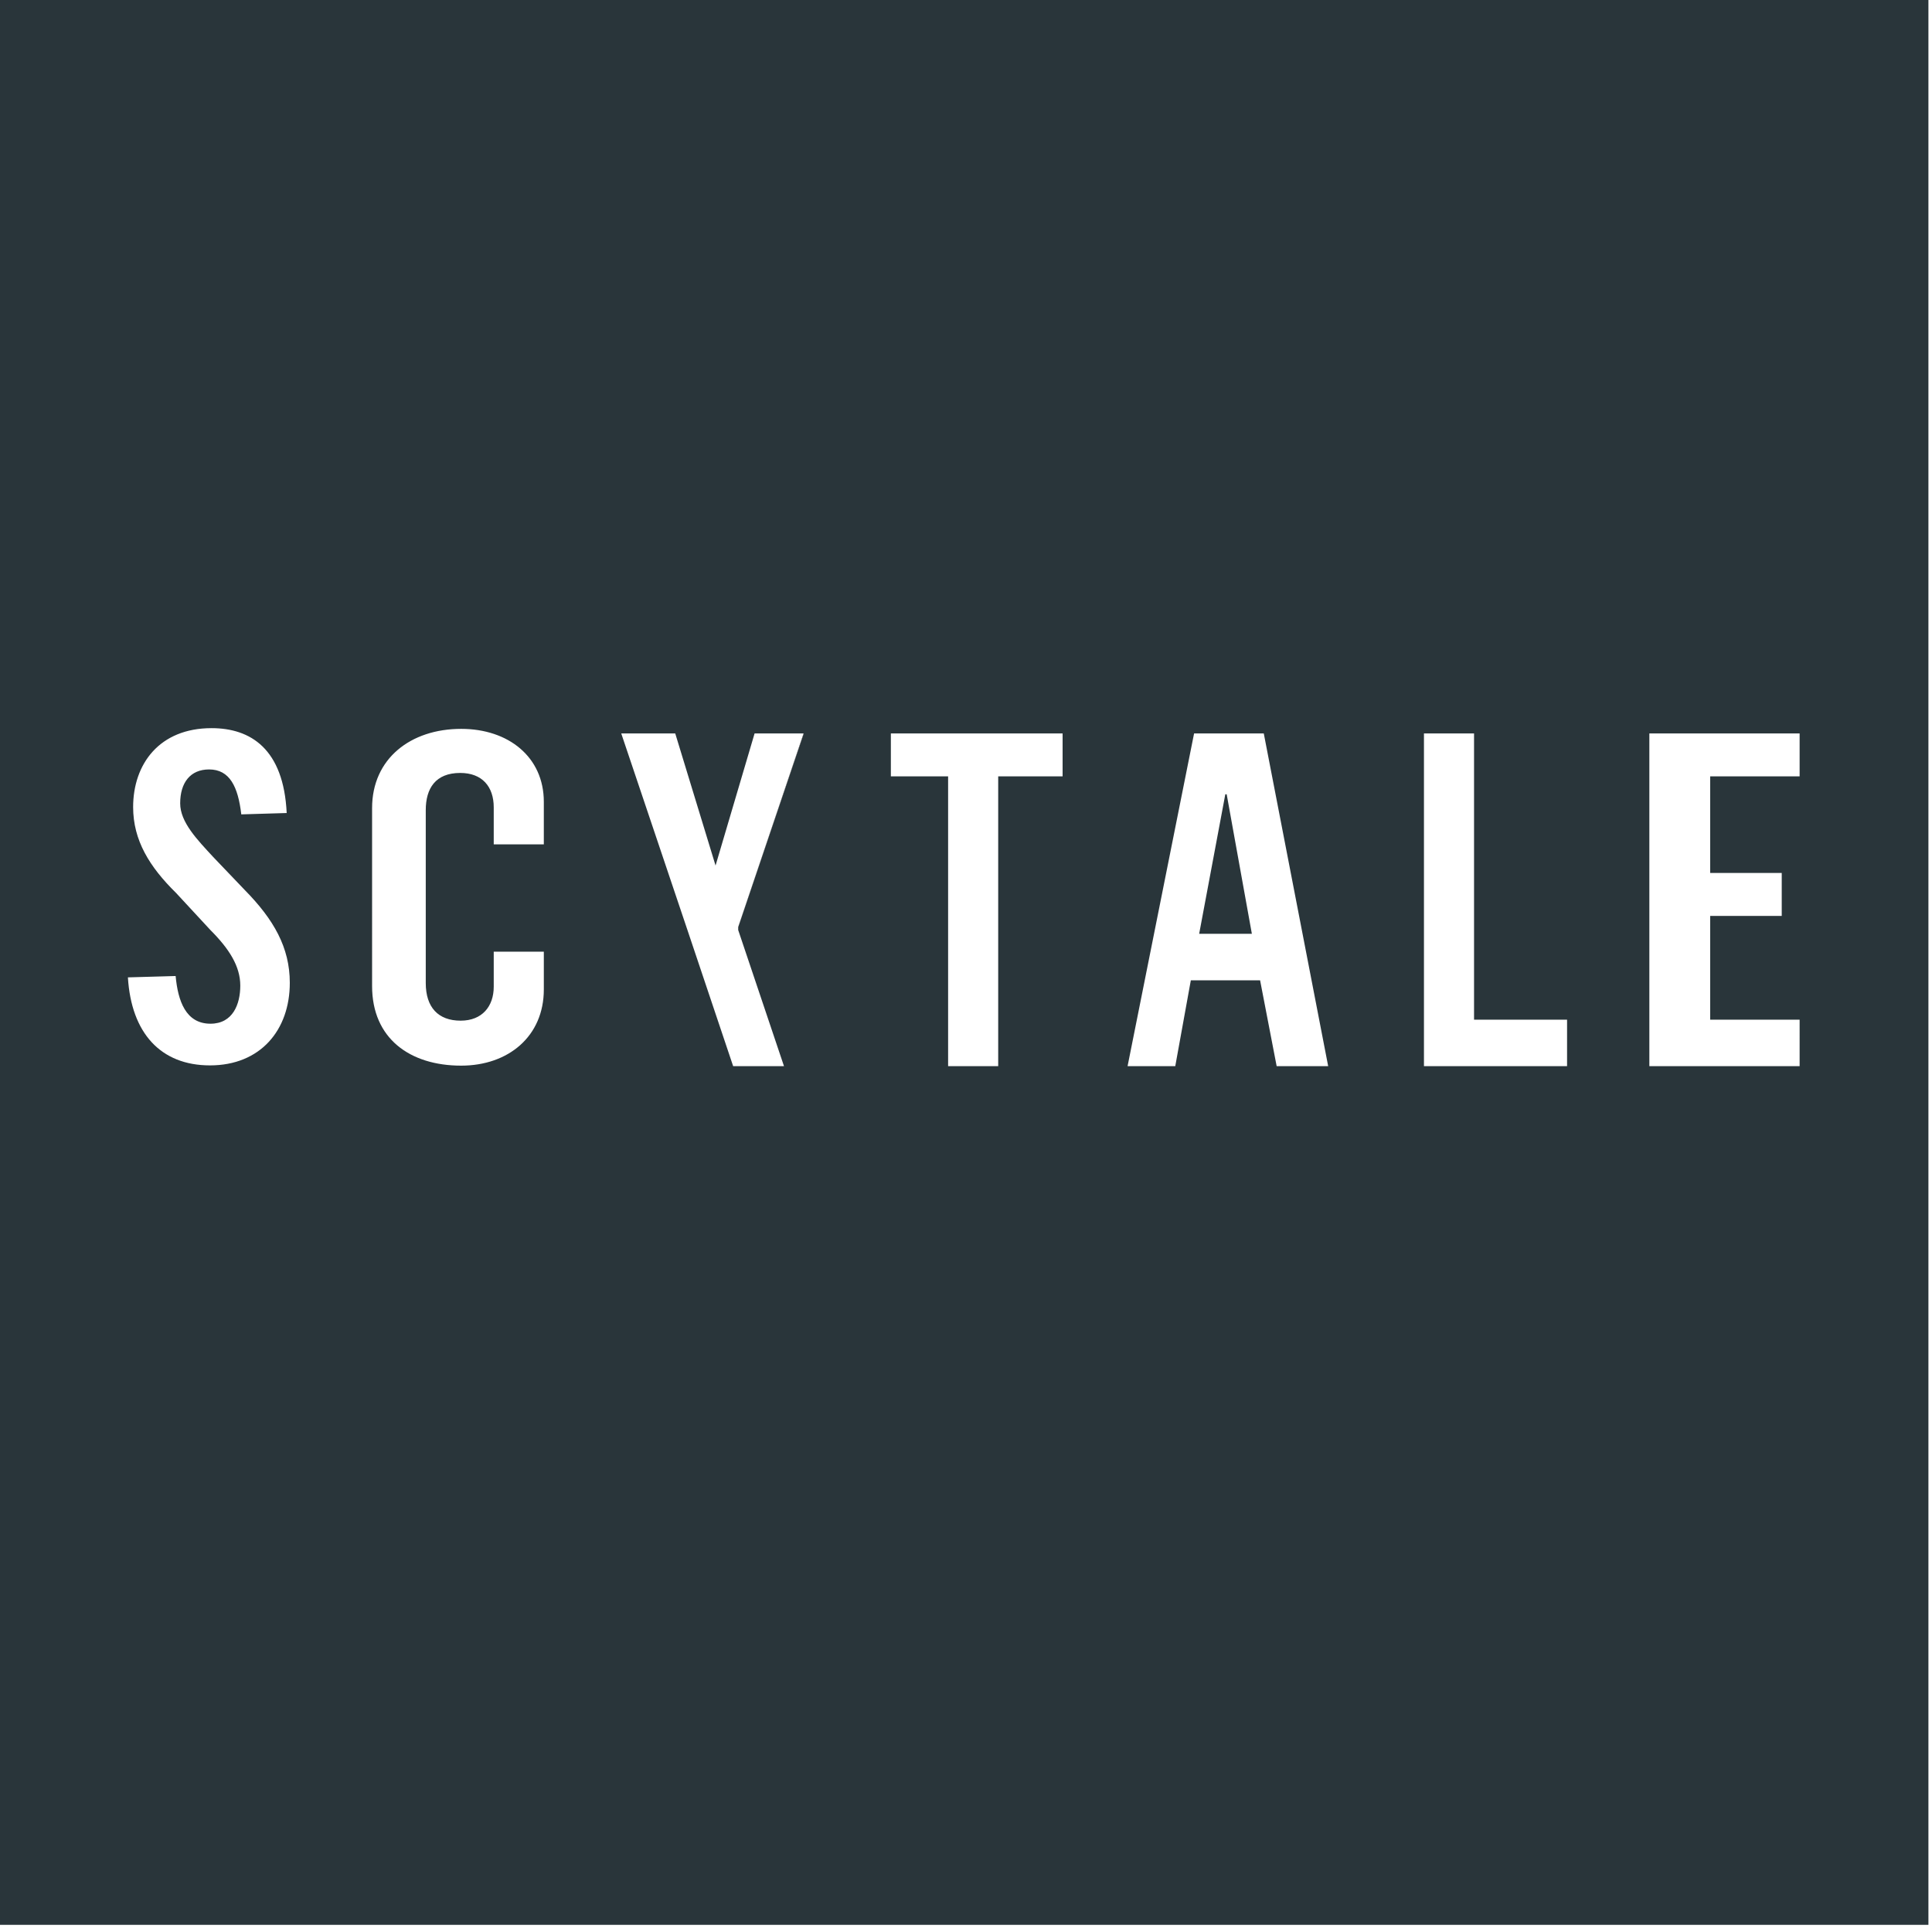 <svg xmlns="http://www.w3.org/2000/svg" viewBox="0 0 540 540"><defs><style>.cls-1{fill:#29353a;}.cls-2{fill:#282828;}</style></defs><title>scytale</title><g id="Layer_2" data-name="Layer 2"><g id="Layer_1-2" data-name="Layer 1"><path class="cls-1" d="M0,0V538H539V0ZM58.69,297.78c-13.83,0-22-9.09-22.94-24.6l13.34-.38c.64,6.93,2.82,13.33,9.74,13.33,6.28,0,8.33-5.51,8.33-10.64,0-5.39-3.07-10.26-8.33-15.52l-9.62-10.39c-7.43-7.3-12-14.71-12-24,0-12,7.31-22.06,21.92-22.06,10.9,0,20.14,5.77,21,23.72l-12.69.38c-.9-7.69-3.21-12.56-9-12.56-5.26,0-8.08,3.71-8.08,9.48,0,5.26,4.74,10.13,9.24,15l8.83,9.24C76.51,257,81,264.83,81,274.7,81,287.91,72.8,297.78,58.69,297.78ZM152,236H138V225.65c0-5.77-3.22-9.61-9.37-9.61-6.93,0-9.63,4.35-9.63,10.39v48.33c0,6.8,3.48,10.52,9.76,10.52,6,0,9.24-4,9.24-9.49V266h14v10.56c0,13.08-9.89,21.29-23.1,21.29-14.36,0-24.9-7.62-24.9-22.24V225.87c0-13.85,10.79-22.15,24.9-22.15,13.21,0,23.1,7.86,23.1,20.39Zm67.13,62H204.92l-12.81-38.15L173.64,205h15.09L200,241.92,210.91,205h13.75l-18.33,54.15h0v.8ZM297,217H279v81H265V217H249V205h48Zm59.83,81-4.63-24H332.84l-4.35,24H315.16l18.59-93h19.48l18,93ZM438,298H398V205h14v80h26Zm65,0H461V205h42v12H478v27h20v12H478v29h25Z"/><polygon class="cls-1" points="342.48 222 335.17 261 349.89 261 349.9 261 342.86 222 342.48 222"/><polygon class="cls-2" points="206.33 259.15 224.66 205 224.6 205 206.32 259.1 206.33 259.15"/></g></g></svg>
